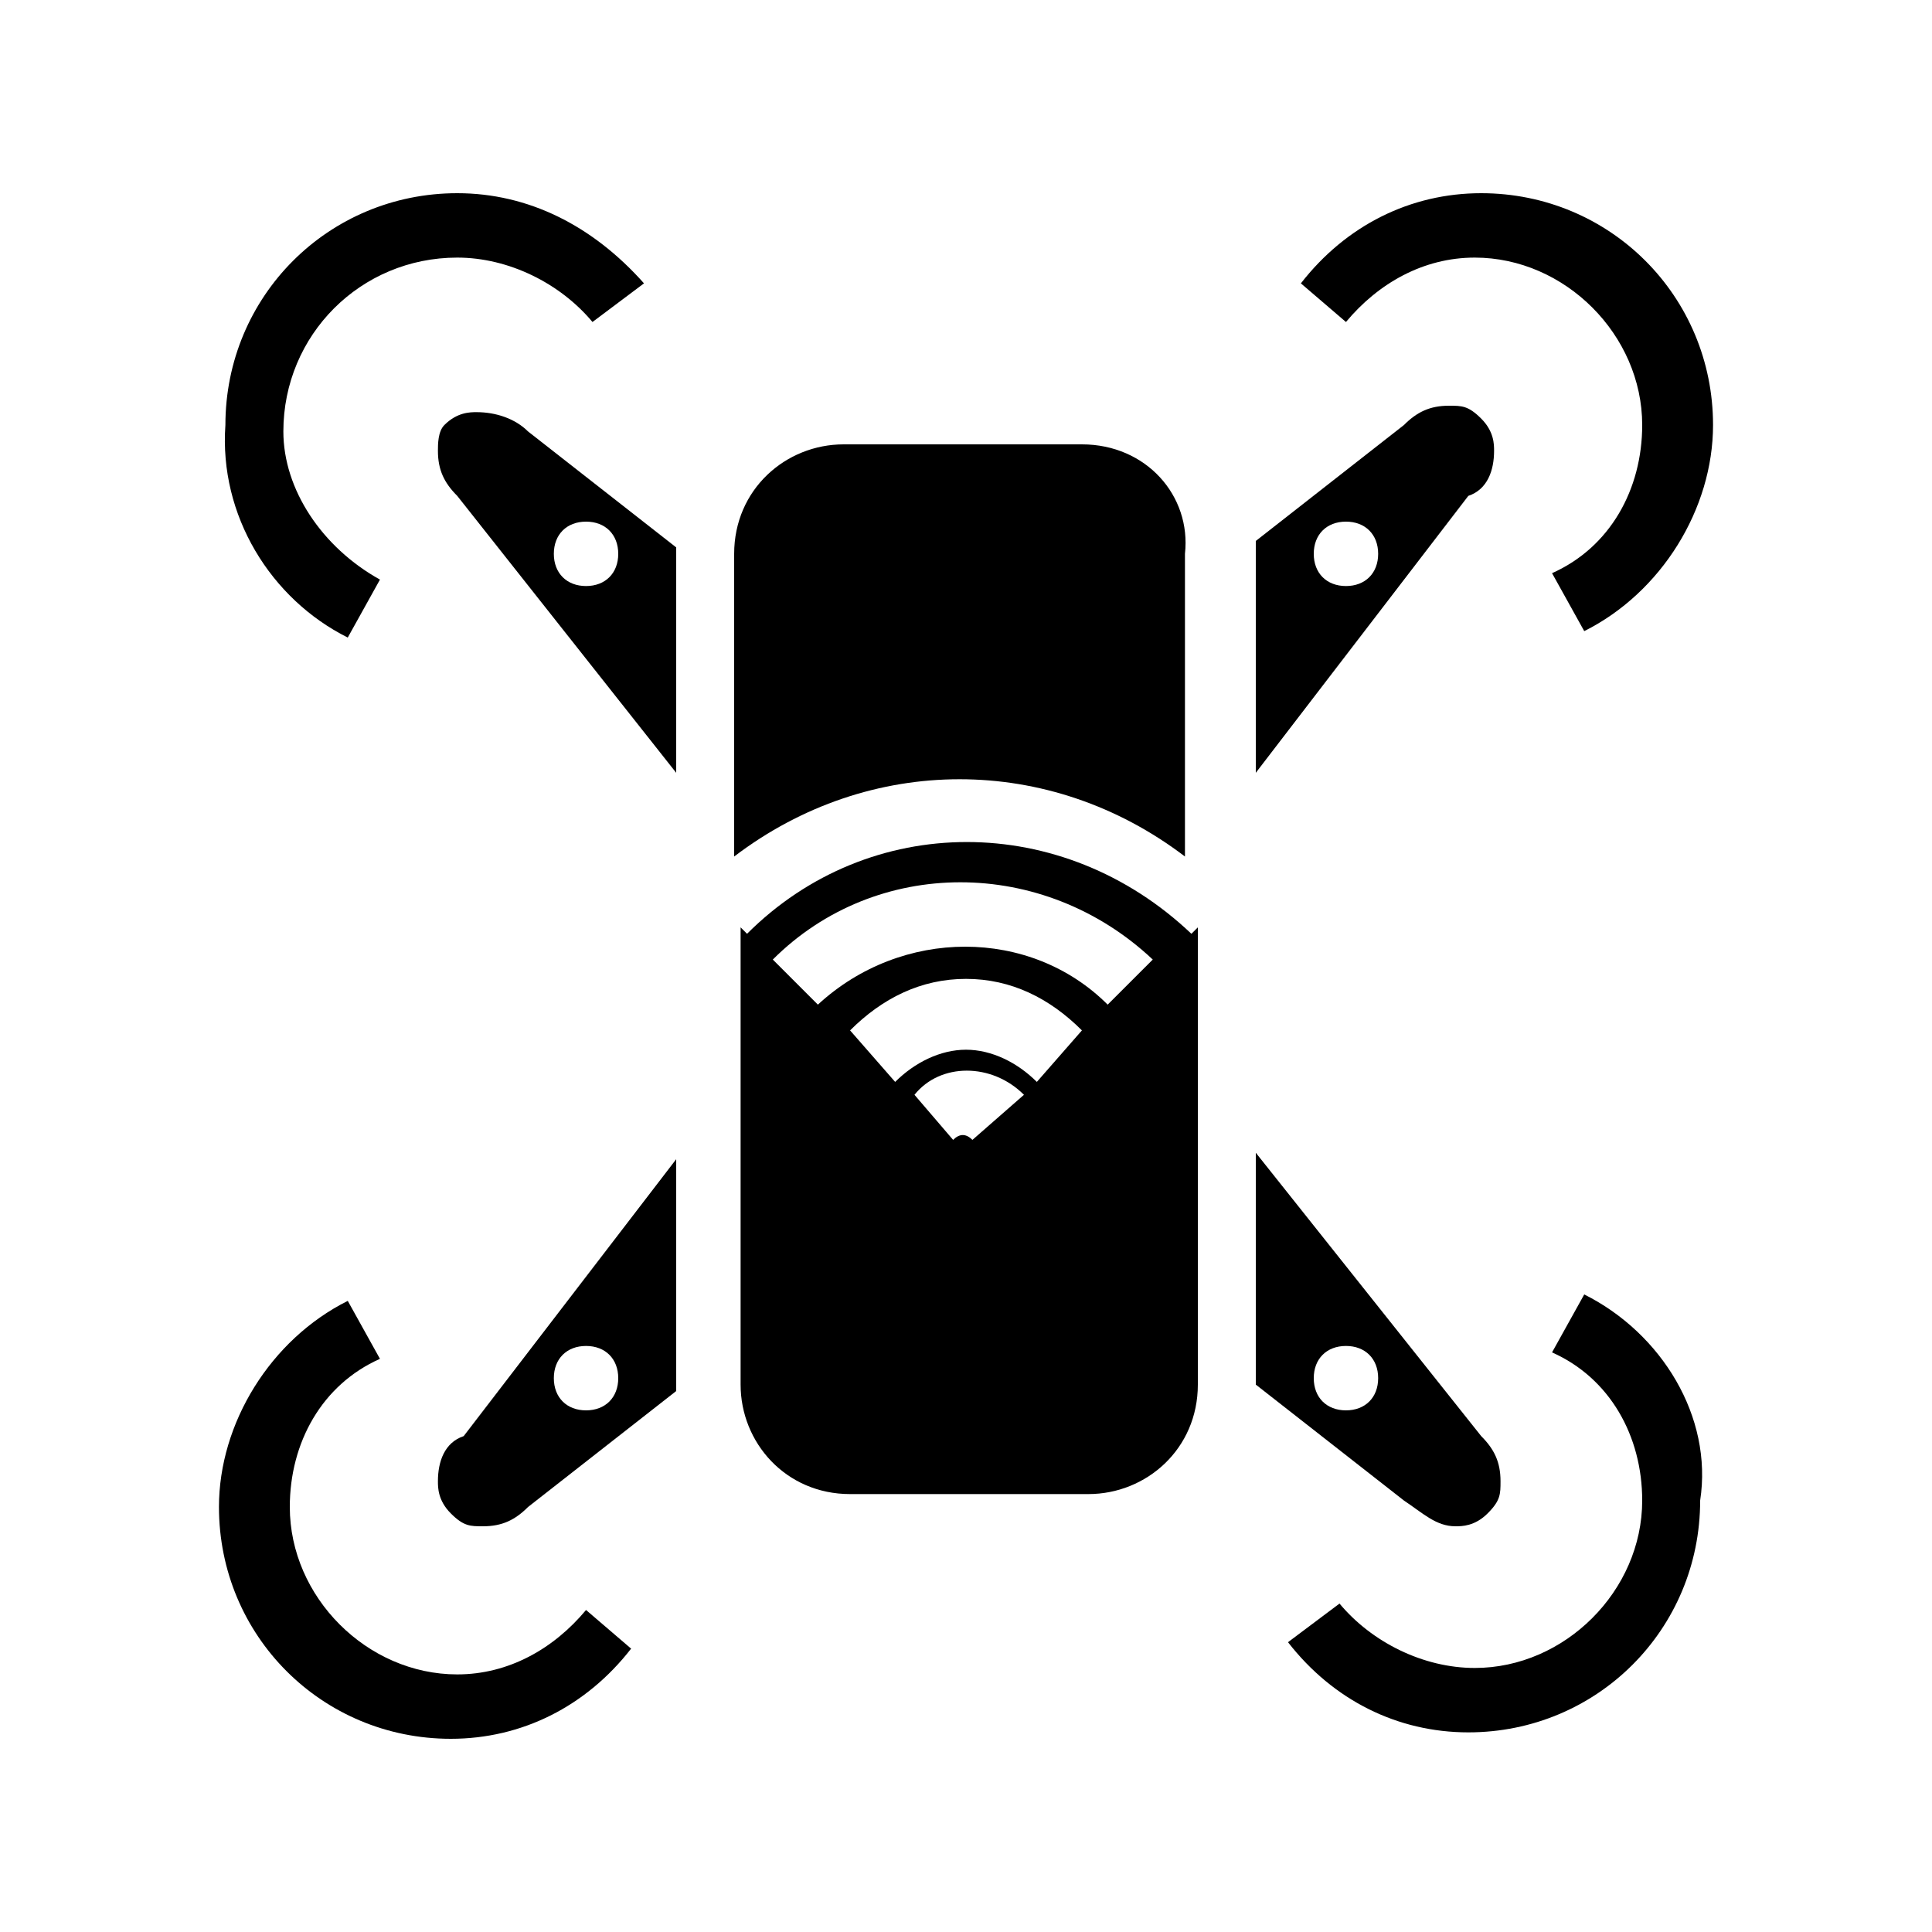 <?xml version="1.0" encoding="utf-8"?>
<!-- Generator: Adobe Illustrator 16.0.0, SVG Export Plug-In . SVG Version: 6.00 Build 0)  -->
<!DOCTYPE svg PUBLIC "-//W3C//DTD SVG 1.1//EN" "http://www.w3.org/Graphics/SVG/1.1/DTD/svg11.dtd">
<svg version="1.1" id="Layer_1" xmlns="http://www.w3.org/2000/svg" xmlns:xlink="http://www.w3.org/1999/xlink" x="0px" y="0px"
	 width="30px" height="30px" viewBox="0 0 30 30" enable-background="new 0 0 30 30" xml:space="preserve">
<g>
	<g>
		<path d="M6.8,23c0,0.1,0,0.3,0.2,0.5c0.2,0.2,0.3,0.2,0.5,0.2c0.3,0,0.5-0.1,0.7-0.3l2.3-1.8v-0.1v-3.5l-3.3,4.3
			C6.9,22.4,6.8,22.7,6.8,23z M9.1,20.9c0.3,0,0.5,0.2,0.5,0.5s-0.2,0.5-0.5,0.5c-0.3,0-0.5-0.2-0.5-0.5S8.8,20.9,9.1,20.9z"/>
		<path d="M23.2,7c0-0.1,0-0.3-0.2-0.5c-0.2-0.2-0.3-0.2-0.5-0.2c-0.3,0-0.5,0.1-0.7,0.3l-2.3,1.8v0.1v3.5l3.3-4.3
			C23.1,7.6,23.2,7.3,23.2,7z M20.9,9.1c-0.3,0-0.5-0.2-0.5-0.5s0.2-0.5,0.5-0.5c0.3,0,0.5,0.2,0.5,0.5S21.2,9.1,20.9,9.1z"/>
		<path d="M11.6,14.5l-0.1-0.1v2.2v4.9c0,0.9,0.7,1.7,1.7,1.7h3.7c0.9,0,1.7-0.7,1.7-1.7v-4.9v-2.2l-0.1,0.1
			C16.5,12.6,13.5,12.6,11.6,14.5z M15.1,17.7c-0.1-0.1-0.2-0.1-0.3,0L14.2,17c0.4-0.5,1.2-0.5,1.7,0L15.1,17.7z M16.1,16.8
			c-0.3-0.3-0.7-0.5-1.1-0.5h0c-0.4,0-0.8,0.2-1.1,0.5L13.2,16c0.5-0.5,1.1-0.8,1.8-0.8h0c0.7,0,1.3,0.3,1.8,0.8L16.1,16.8z
			 M17.2,15.6c-1.2-1.2-3.2-1.2-4.5,0l-0.7-0.7c1.6-1.6,4.2-1.6,5.9,0L17.2,15.6z"/>
		<path d="M7.4,6.4c-0.1,0-0.3,0-0.5,0.2C6.8,6.7,6.8,6.9,6.8,7c0,0.3,0.1,0.5,0.3,0.7l3.4,4.3V8.6V8.5L8.2,6.7
			C8,6.5,7.7,6.4,7.4,6.4z M9.1,8.1c0.3,0,0.5,0.2,0.5,0.5S9.4,9.1,9.1,9.1c-0.3,0-0.5-0.2-0.5-0.5S8.8,8.1,9.1,8.1z"/>
		<path d="M16.8,6.9h-3.7c-0.9,0-1.7,0.7-1.7,1.7v4.7c2.1-1.6,4.9-1.6,7,0V8.6C18.5,7.7,17.8,6.9,16.8,6.9z"/>
		<path d="M19.5,17.9v3.5v0.1l2.3,1.8c0.3,0.2,0.5,0.4,0.8,0.4c0.1,0,0.3,0,0.5-0.2c0.2-0.2,0.2-0.3,0.2-0.5c0-0.3-0.1-0.5-0.3-0.7
			L19.5,17.9z M20.9,21.9c-0.3,0-0.5-0.2-0.5-0.5s0.2-0.5,0.5-0.5c0.3,0,0.5,0.2,0.5,0.5S21.2,21.9,20.9,21.9z"/>
	</g>
	<path d="M22.9,4c1.4,0,2.6,1.2,2.6,2.6c0,1-0.5,1.9-1.4,2.3l0.5,0.9c1.2-0.6,2-1.9,2-3.2c0-2-1.6-3.6-3.6-3.6
		c-1.1,0-2.1,0.5-2.8,1.4L20.9,5C21.4,4.4,22.1,4,22.9,4z"/>
	<path d="M5.4,9.9L5.9,9C5,8.5,4.4,7.6,4.4,6.7C4.4,5.2,5.6,4,7.1,4c0.8,0,1.6,0.4,2.1,1l0.8-0.6C9.2,3.5,8.2,3,7.1,3
		c-2,0-3.6,1.6-3.6,3.6C3.4,8,4.2,9.3,5.4,9.9z"/>
	<path d="M7.1,26c-1.4,0-2.6-1.2-2.6-2.6c0-1,0.5-1.9,1.4-2.3l-0.5-0.9c-1.2,0.6-2,1.9-2,3.2c0,2,1.6,3.6,3.6,3.6
		c1.1,0,2.1-0.5,2.8-1.4L9.1,25C8.6,25.6,7.9,26,7.1,26z"/>
	<path d="M24.6,20.1L24.1,21c0.9,0.4,1.4,1.3,1.4,2.3c0,1.4-1.2,2.6-2.6,2.6c-0.8,0-1.6-0.4-2.1-1l-0.8,0.6c0.7,0.9,1.7,1.4,2.8,1.4
		c2,0,3.6-1.6,3.6-3.6C26.6,22,25.8,20.7,24.6,20.1z"/>
</g>
</svg>
